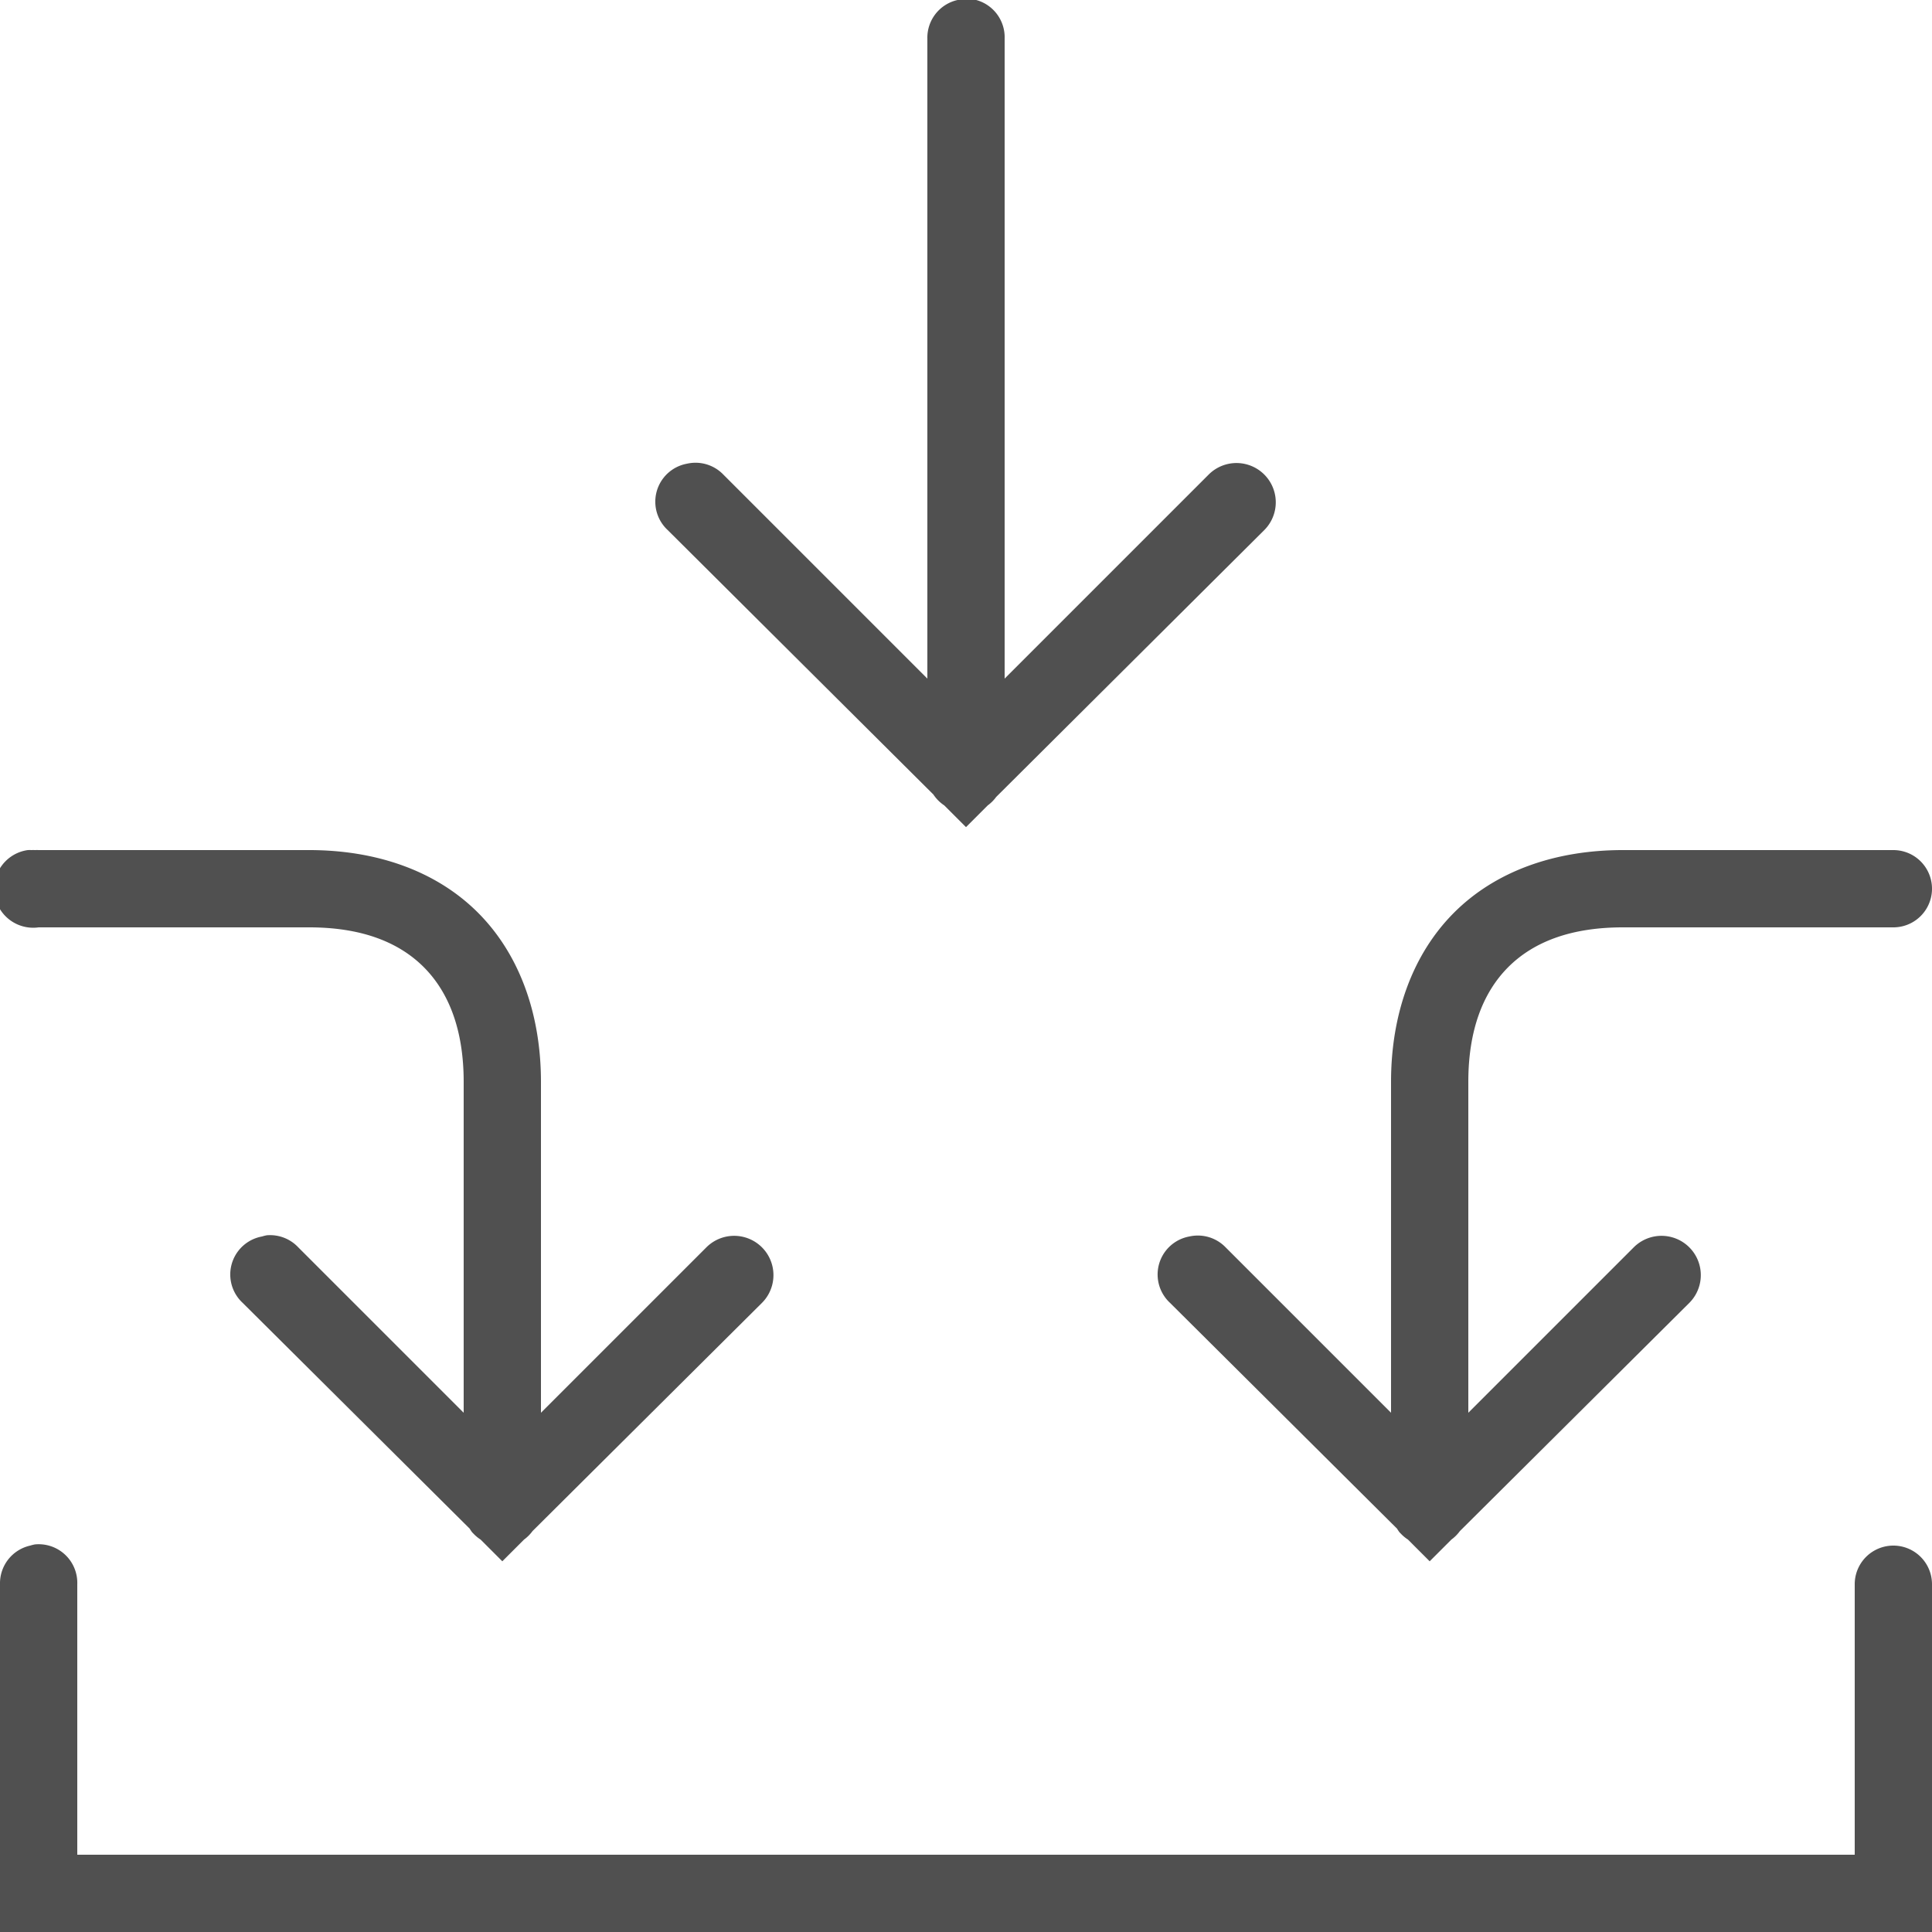 <?xml version="1.0" encoding="UTF-8" standalone="no"?><svg xmlns="http://www.w3.org/2000/svg" height="50" style="fill:#000000;fill-opacity:0.686" viewBox="0 0 50 50" width="50">
    <path d="M 24.906 -0.031 A 1 1 0 0 0 24.781 0 A 1 1 0 0 0 24 1 L 24 17.562 L 18.719 12.281 A 1 1 0 0 0 17.781 12 A 1 1 0 0 0 17.281 13.719 L 24.156 20.562 A 1 1 0 0 0 24.438 20.844 L 25 21.406 L 25.562 20.844 A 1 1 0 0 0 25.781 20.625 L 32.719 13.719 A 1.016 1.016 0 1 0 31.281 12.281 L 26 17.562 L 26 1 A 1 1 0 0 0 24.906 -0.031 z M 0.719 22 A 1.004 1.004 0 0 0 1 24 L 8 24 C 9.357 24 10.321 24.382 10.969 25.031 C 11.616 25.681 12 26.653 12 28 L 12 36.562 L 7.719 32.281 A 1 1 0 0 0 6.906 31.969 A 1 1 0 0 0 6.781 32 A 1 1 0 0 0 6.281 33.719 L 12.156 39.562 A 1 1 0 0 0 12.219 39.656 L 12.281 39.719 A 1 1 0 0 0 12.438 39.844 L 13 40.406 L 13.562 39.844 A 1 1 0 0 0 13.781 39.625 L 19.719 33.719 A 1.016 1.016 0 1 0 18.281 32.281 L 14 36.562 L 14 28 C 14 26.249 13.447 24.701 12.375 23.625 C 11.303 22.549 9.763 22 8 22 L 1 22 A 1 1 0 0 0 0.906 22 A 1.001 1.001 0 0 0 0.812 22 A 1.004 1.004 0 0 0 0.719 22 z M 42 22 C 40.237 22 38.697 22.549 37.625 23.625 C 36.553 24.701 36 26.249 36 28 L 36 36.562 L 31.719 32.281 A 1 1 0 0 0 30.781 32 A 1 1 0 0 0 30.281 33.719 L 36.156 39.562 A 1 1 0 0 0 36.219 39.656 L 36.281 39.719 A 1 1 0 0 0 36.438 39.844 L 37 40.406 L 37.562 39.844 A 1 1 0 0 0 37.781 39.625 L 43.719 33.719 A 1.016 1.016 0 1 0 42.281 32.281 L 38 36.562 L 38 28 C 38 26.653 38.384 25.681 39.031 25.031 C 39.679 24.382 40.643 24 42 24 L 49 24 A 1 1 0 1 0 49 22 L 42 22 z M 0.906 39.969 A 1 1 0 0 0 0.781 40 A 1 1 0 0 0 0 41 L 0 49 L 0 50 L 1 50 L 49 50 L 50 50 L 50 49 L 50 41 A 1 1 0 1 0 48 41 L 48 48 L 2 48 L 2 41 A 1 1 0 0 0 0.906 39.969 z" style="text-indent:0;text-align:start;line-height:normal;text-transform:none;block-progression:tb;-inkscape-font-specification:Bitstream Vera Sans"/>
</svg>